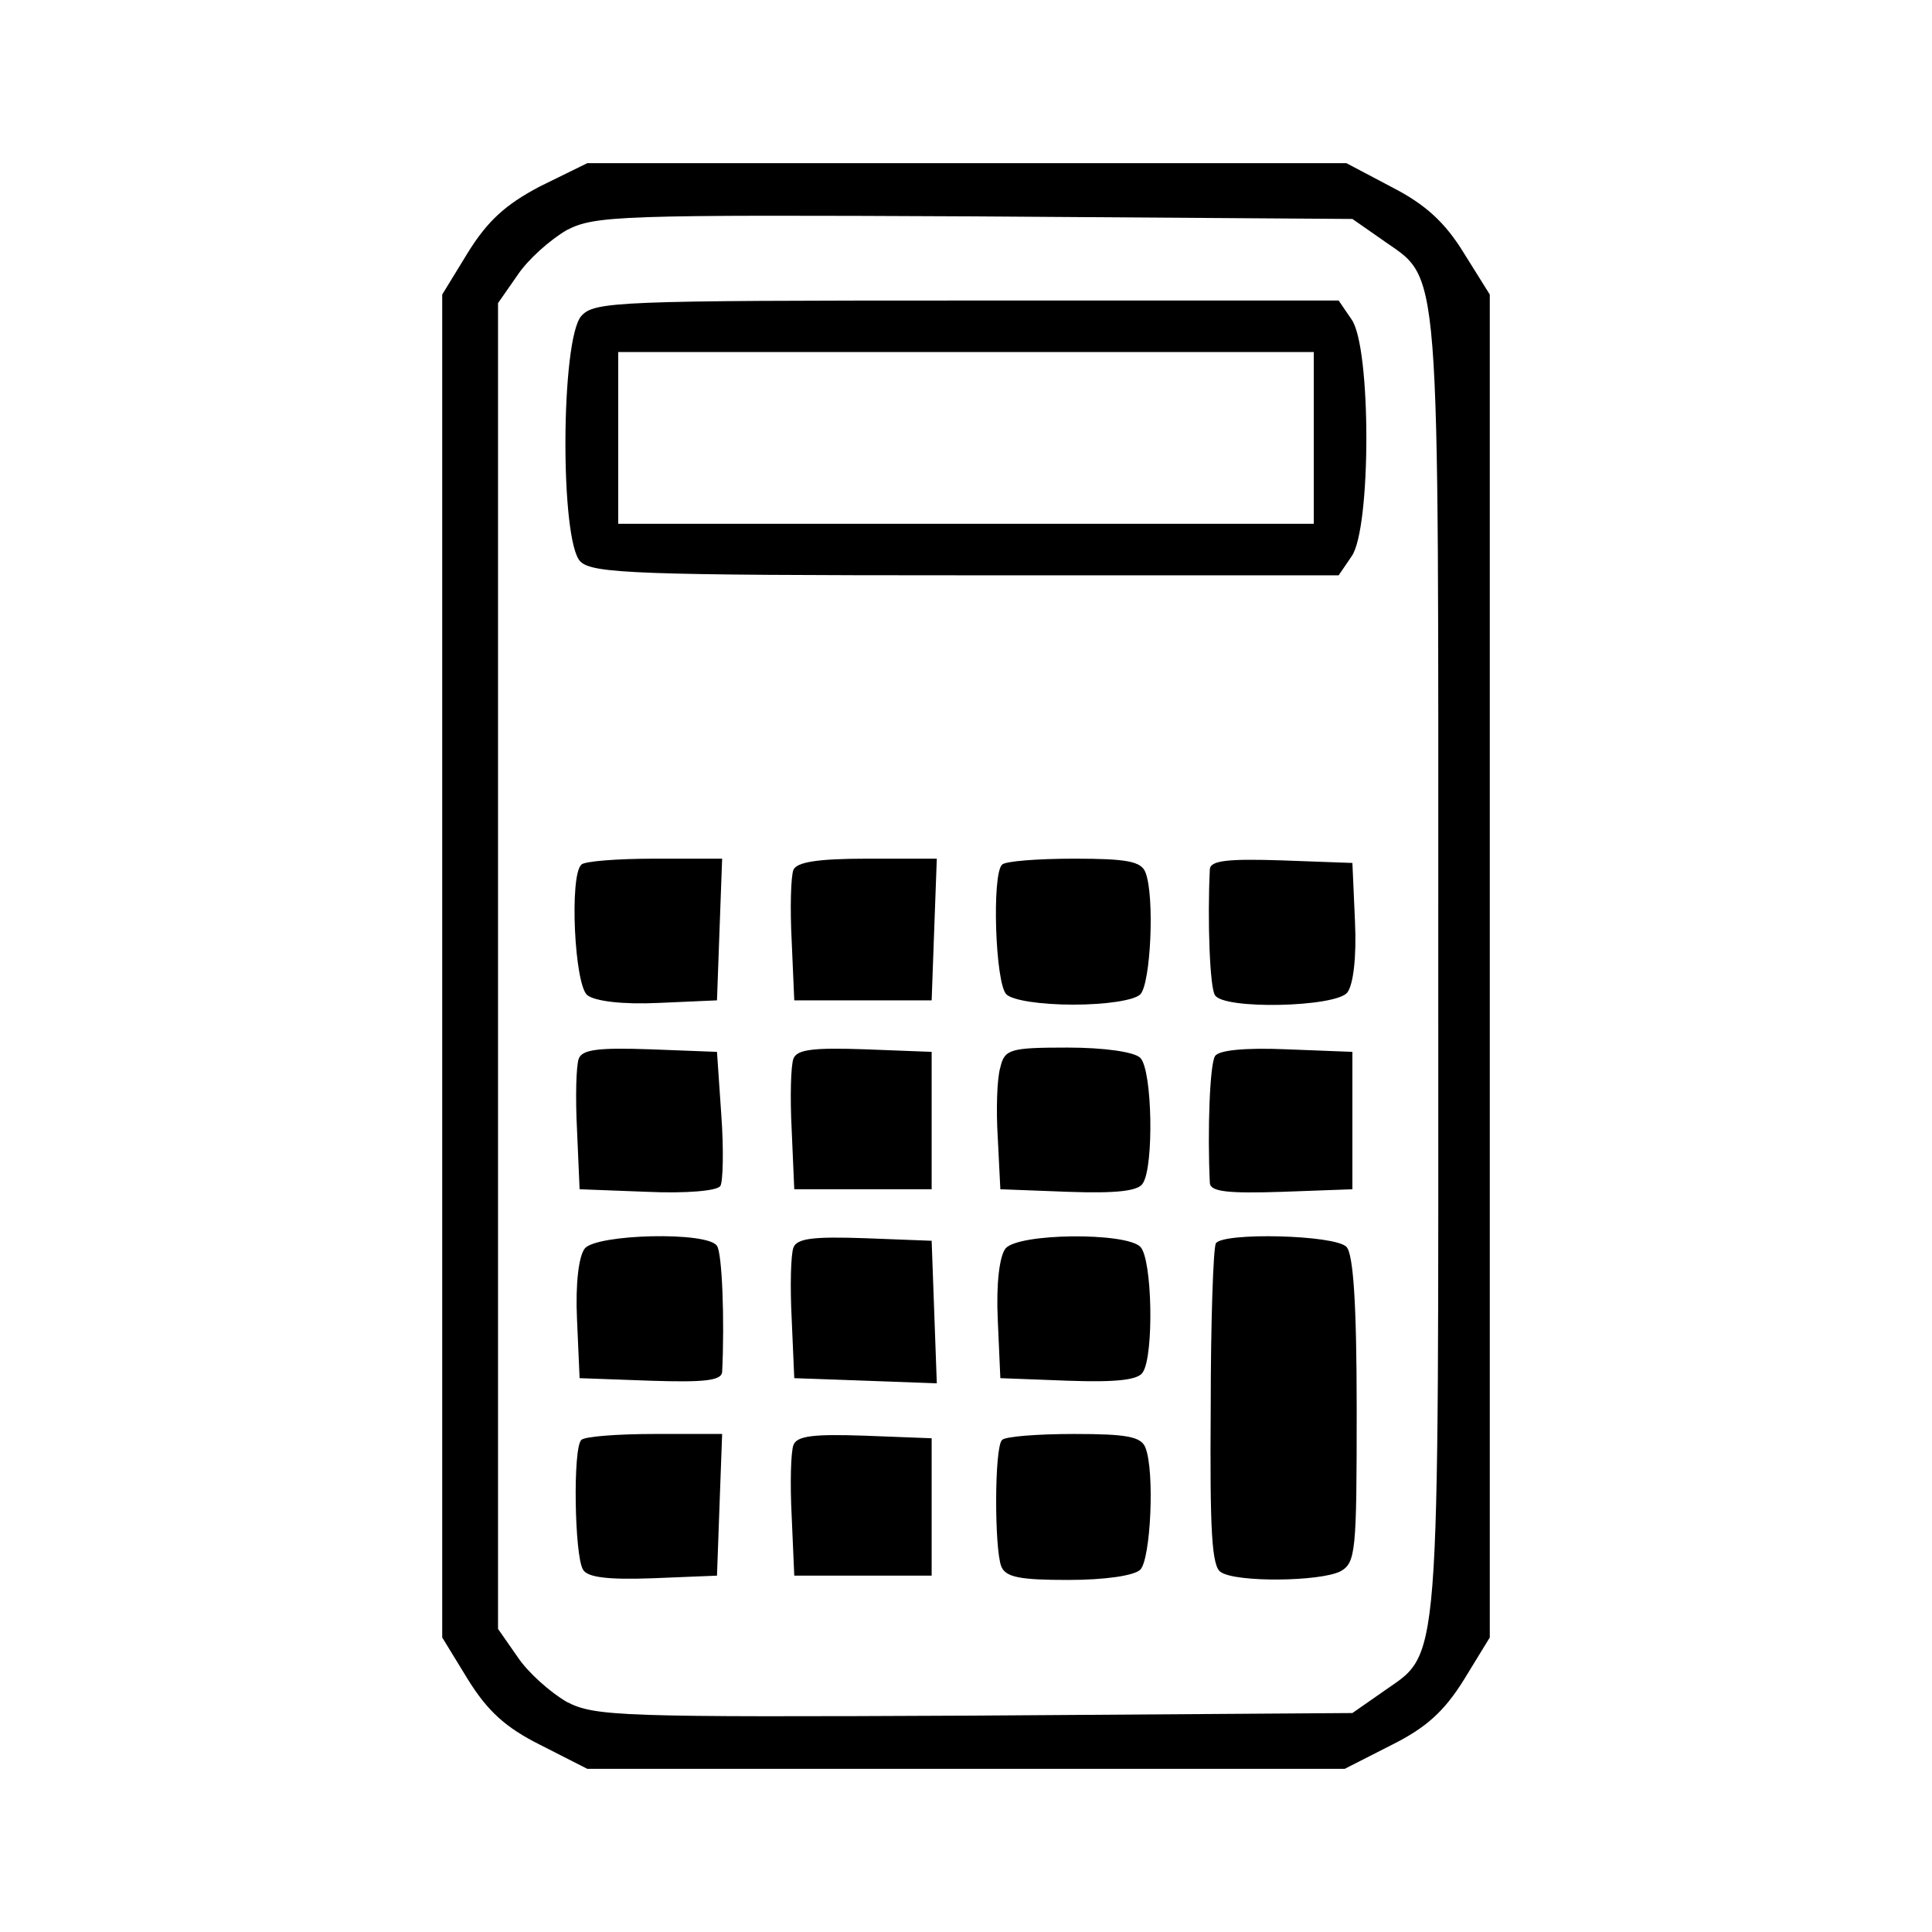 <?xml version="1.0" standalone="no"?>
<!DOCTYPE svg PUBLIC "-//W3C//DTD SVG 20010904//EN"
 "http://www.w3.org/TR/2001/REC-SVG-20010904/DTD/svg10.dtd">
<svg version="1.0" xmlns="http://www.w3.org/2000/svg"
 width="225pt" height="225pt" viewBox="0 0 225 225"
 preserveAspectRatio="xMidYMid meet">

<g transform="translate(0,225) scale(0.1,-0.1)"
fill="#000000" stroke="none">
<path d="M629 2033 c-40 -21 -61 -40 -84 -77 l-30 -49 0 -782 0 -782 30 -49
c23 -37 44 -56 84 -76 l55 -28 441 0 441 0 55 28 c40 20 61 39 84 76 l30 49 0
782 0 782 -30 48 c-22 36 -45 57 -84 77 l-53 28 -442 0 -442 0 -55 -27z m979
-61 c71 -51 67 -2 67 -847 0 -845 4 -796 -67 -847 l-33 -23 -440 -3 c-414 -2
-442 -1 -475 16 -19 11 -45 34 -57 52 l-23 33 0 772 0 772 23 33 c12 18 38 41
57 52 33 17 61 18 475 16 l440 -3 33 -23z"/>
<path d="M677 1882 c-24 -27 -25 -263 -1 -286 14 -14 68 -16 449 -16 l434 0
15 22 c23 32 23 244 0 276 l-15 22 -433 0 c-407 0 -434 -1 -449 -18z m853
-142 l0 -100 -405 0 -405 0 0 100 0 100 405 0 405 0 0 -100z"/>
<path d="M677 1243 c-14 -13 -8 -140 7 -152 9 -7 41 -11 83 -9 l68 3 3 83 3
82 -79 0 c-43 0 -82 -3 -85 -7z"/>
<path d="M924 1237 c-3 -8 -4 -45 -2 -83 l3 -69 80 0 80 0 3 83 3 82 -81 0
c-58 0 -82 -4 -86 -13z"/>
<path d="M1167 1243 c-12 -11 -8 -138 5 -151 7 -7 40 -12 78 -12 38 0 71 5 78
12 12 12 17 114 6 142 -5 13 -22 16 -83 16 -43 0 -81 -3 -84 -7z"/>
<path d="M1409 1238 c-3 -60 0 -139 6 -147 10 -17 140 -14 154 3 7 9 11 41 9
83 l-3 68 -82 3 c-62 2 -83 0 -84 -10z"/>
<path d="M674 1017 c-3 -8 -4 -45 -2 -83 l3 -69 79 -3 c44 -2 82 1 85 7 3 5 4
42 1 83 l-5 73 -78 3 c-59 2 -79 0 -83 -11z"/>
<path d="M924 1017 c-3 -8 -4 -45 -2 -83 l3 -69 80 0 80 0 0 80 0 80 -78 3
c-59 2 -79 0 -83 -11z"/>
<path d="M1165 1007 c-4 -13 -5 -50 -3 -82 l3 -60 79 -3 c57 -2 82 1 87 10 13
20 11 132 -3 146 -7 7 -42 12 -85 12 -67 0 -73 -2 -78 -23z"/>
<path d="M1415 1020 c-6 -9 -9 -87 -6 -148 1 -10 22 -12 84 -10 l82 3 0 80 0
80 -77 3 c-48 2 -79 -1 -83 -8z"/>
<path d="M681 796 c-7 -9 -11 -41 -9 -83 l3 -68 83 -3 c61 -2 82 0 83 10 3 60
0 139 -6 147 -10 17 -140 14 -154 -3z"/>
<path d="M924 797 c-3 -8 -4 -45 -2 -83 l3 -69 83 -3 83 -3 -3 83 -3 83 -78 3
c-59 2 -79 0 -83 -11z"/>
<path d="M1171 796 c-7 -9 -11 -41 -9 -83 l3 -68 79 -3 c57 -2 82 1 87 10 13
20 11 132 -3 146 -17 17 -142 16 -157 -2z"/>
<path d="M1416 802 c-3 -5 -6 -91 -6 -192 -1 -142 1 -185 12 -191 18 -12 115
-11 139 1 18 10 19 23 19 188 0 125 -4 182 -12 190 -14 14 -144 17 -152 4z"/>
<path d="M677 573 c-10 -9 -8 -135 2 -151 5 -9 29 -12 82 -10 l74 3 3 83 3 82
-79 0 c-43 0 -82 -3 -85 -7z"/>
<path d="M924 567 c-3 -8 -4 -45 -2 -83 l3 -69 80 0 80 0 0 80 0 80 -78 3
c-59 2 -79 0 -83 -11z"/>
<path d="M1167 573 c-9 -8 -9 -126 -1 -147 5 -13 22 -16 78 -16 43 0 77 5 84
12 12 12 17 114 6 142 -5 13 -22 16 -83 16 -43 0 -81 -3 -84 -7z"/>
</g>
</svg>
